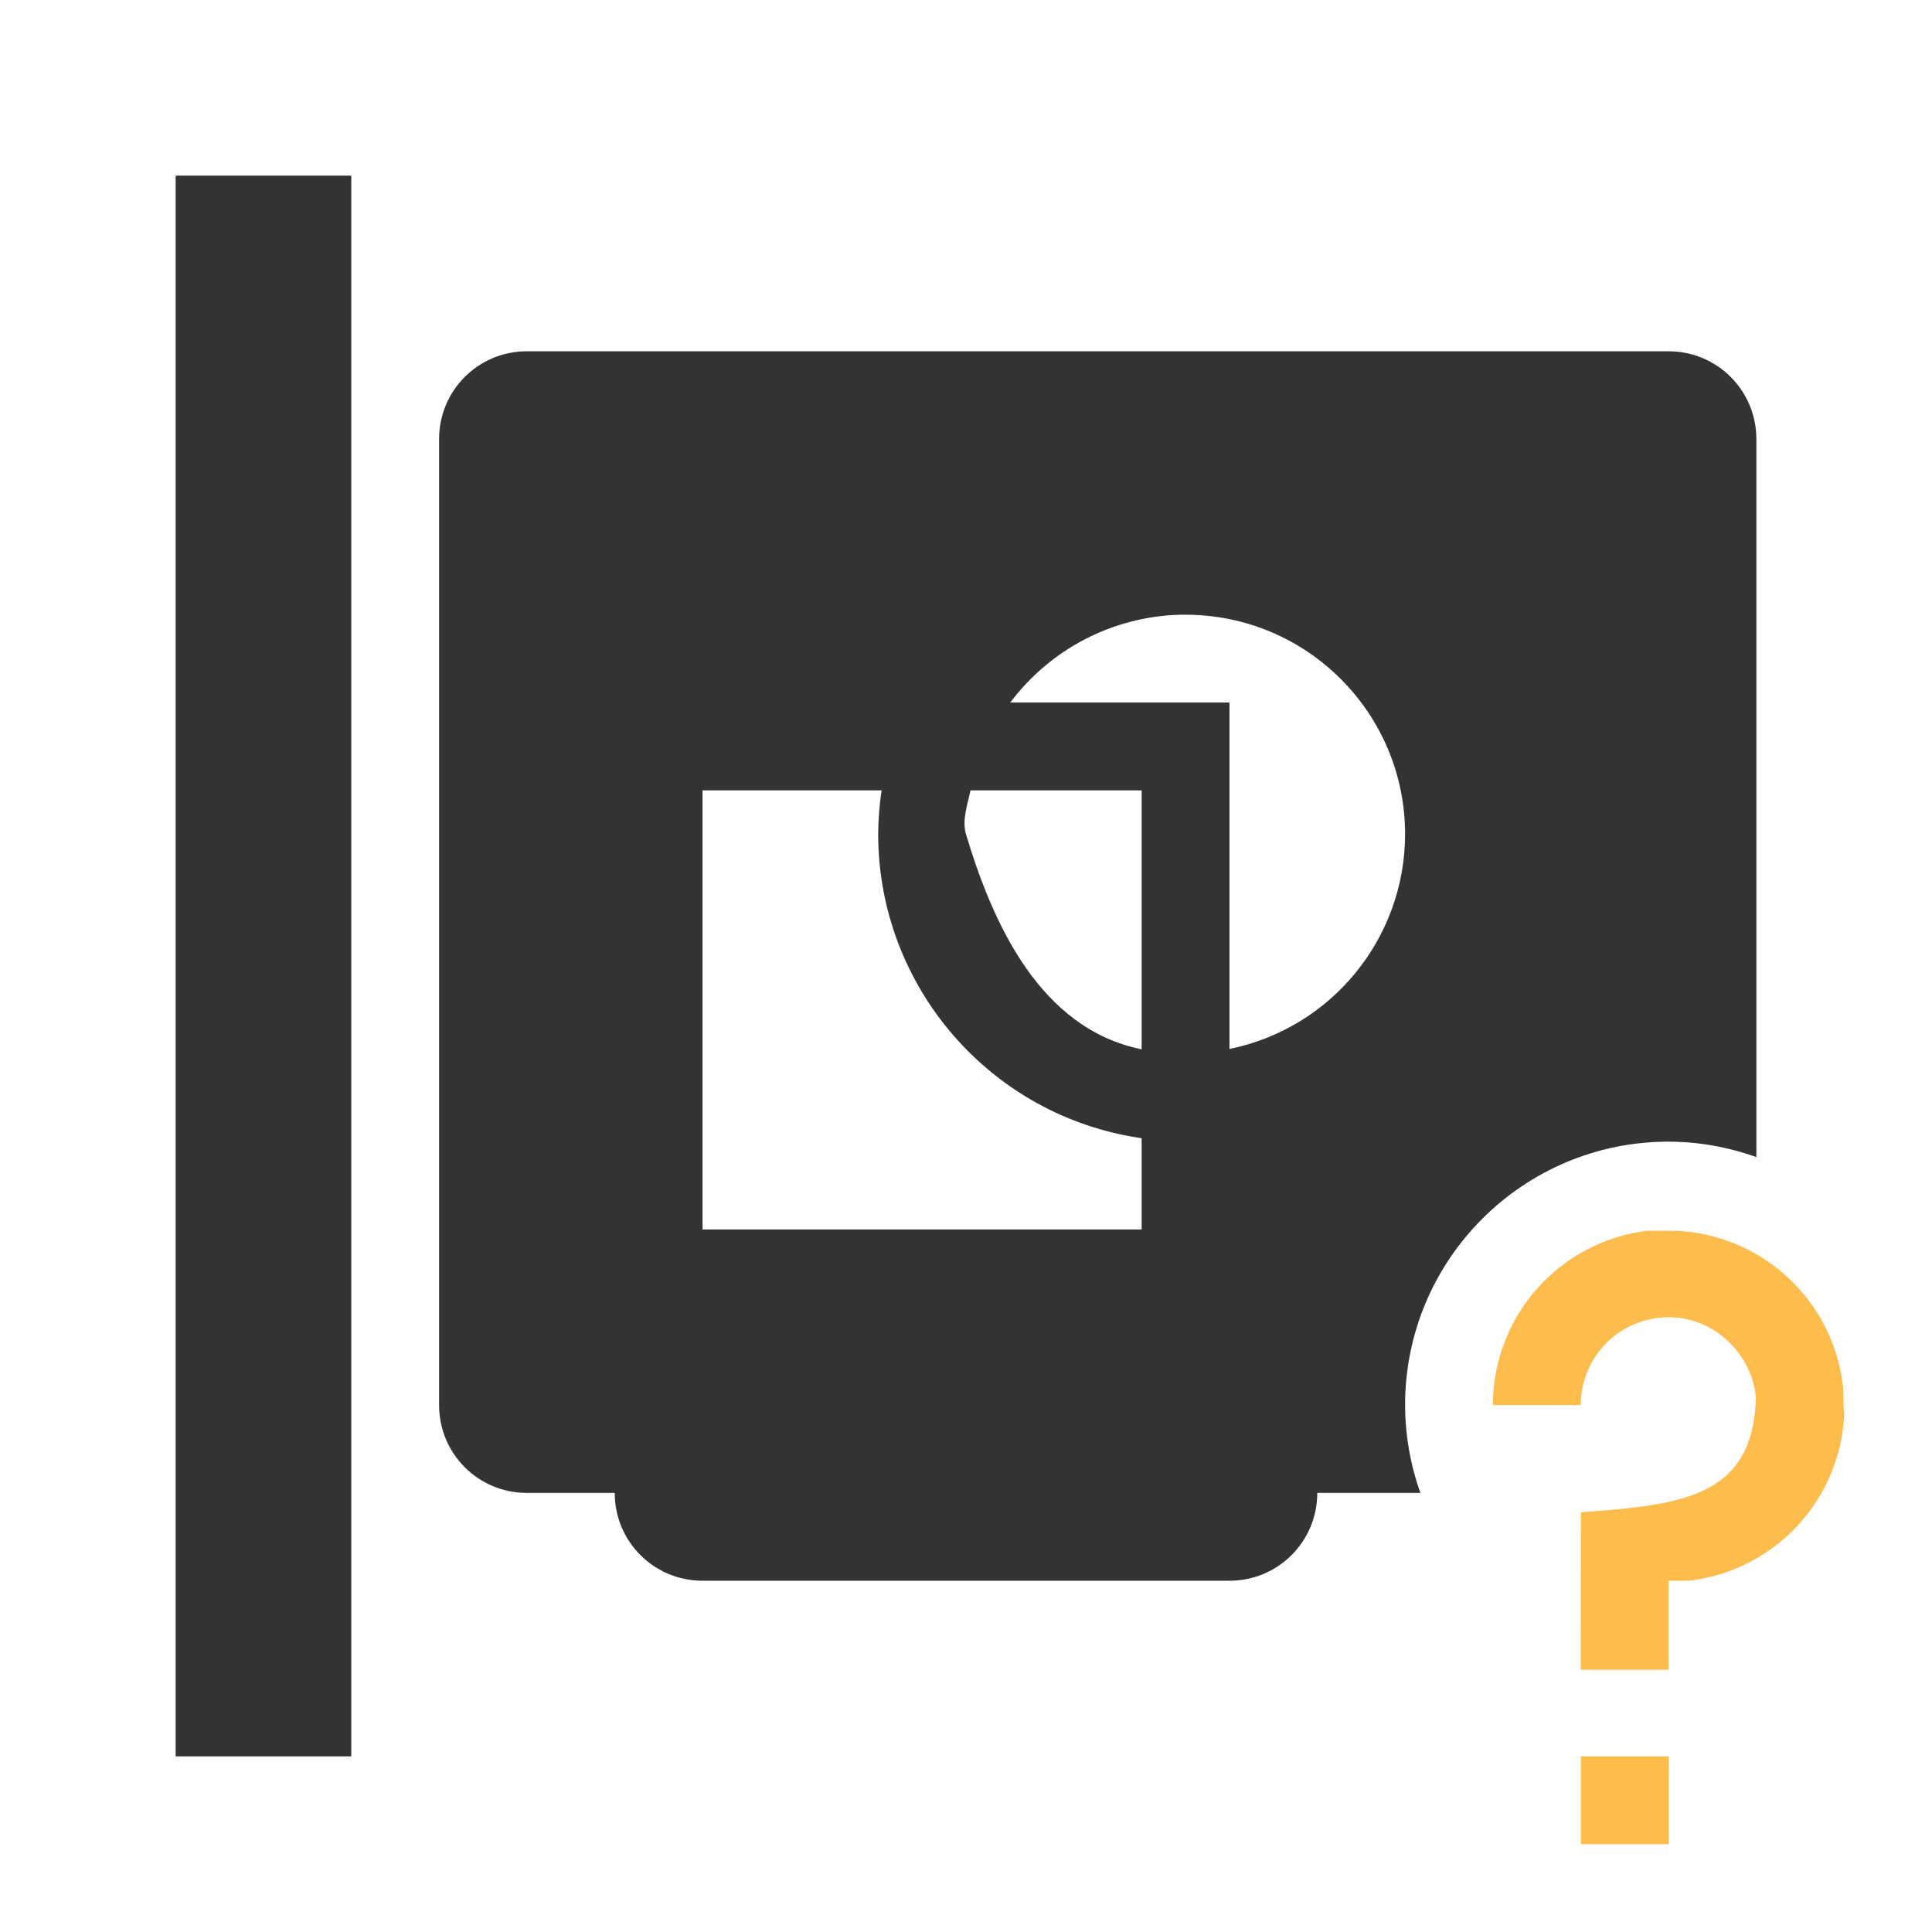 <svg version="1.1" viewBox="0 0 22 22" xmlns="http://www.w3.org/2000/svg">
 <g id="22-22-video-card-inactive">
  <path d="M0 0v22h22V0H0z" fill="none"/>
  <path d="m2 2v18h2v-18zm4 2c-0.554 0-1 0.446-1 1v11c0 0.554 0.446 1 1 1h1c0 0.554 0.446 1 1 1h6c0.554 0 1-0.446 1-1h1.174c-0.114-0.321-0.173-0.659-0.174-1 0-1.657 1.343-3 3-3 0.341 0.001 0.679 0.061 1 0.176v-8.176c0-0.554-0.446-1-1-1zm7.436 3c0.021-2.731e-4 0.043-2.731e-4 0.064 0 1.381 0 2.5 1.119 2.5 2.5-0.002 1.186-0.838 2.208-2 2.445v-3.945h-2.496c0.458-0.611 1.169-0.979 1.932-1zm-5.436 2h2.039c-0.025 0.166-0.038 0.333-0.039 0.5 2e-3 1.738 1.28 3.213 3 3.461v1.039h-5zm3.051 0h1.949v2.949c-1.164-0.238-1.697-1.44-2-2.449-0.048-0.16 0.017-0.335 0.051-0.5z" color="#333333" fill="currentColor"/>
  <path d="M18.768 14.014A2 2 0 0 0 17 16h1a1 1 0 0 1 1-1c.507 0 .935.395.994.898-.018 1.18-.896 1.237-1.992 1.323L18 19.014h1V18h.232A2 2 0 0 0 21 16.104c-.01-.106-.008-.196-.014-.32a2 2 0 0 0-1.896-1.768l-.322-.002zM18.002 20v1h1v-1h-1z" fill="#fdbc4b"/>
 </g>
</svg>
